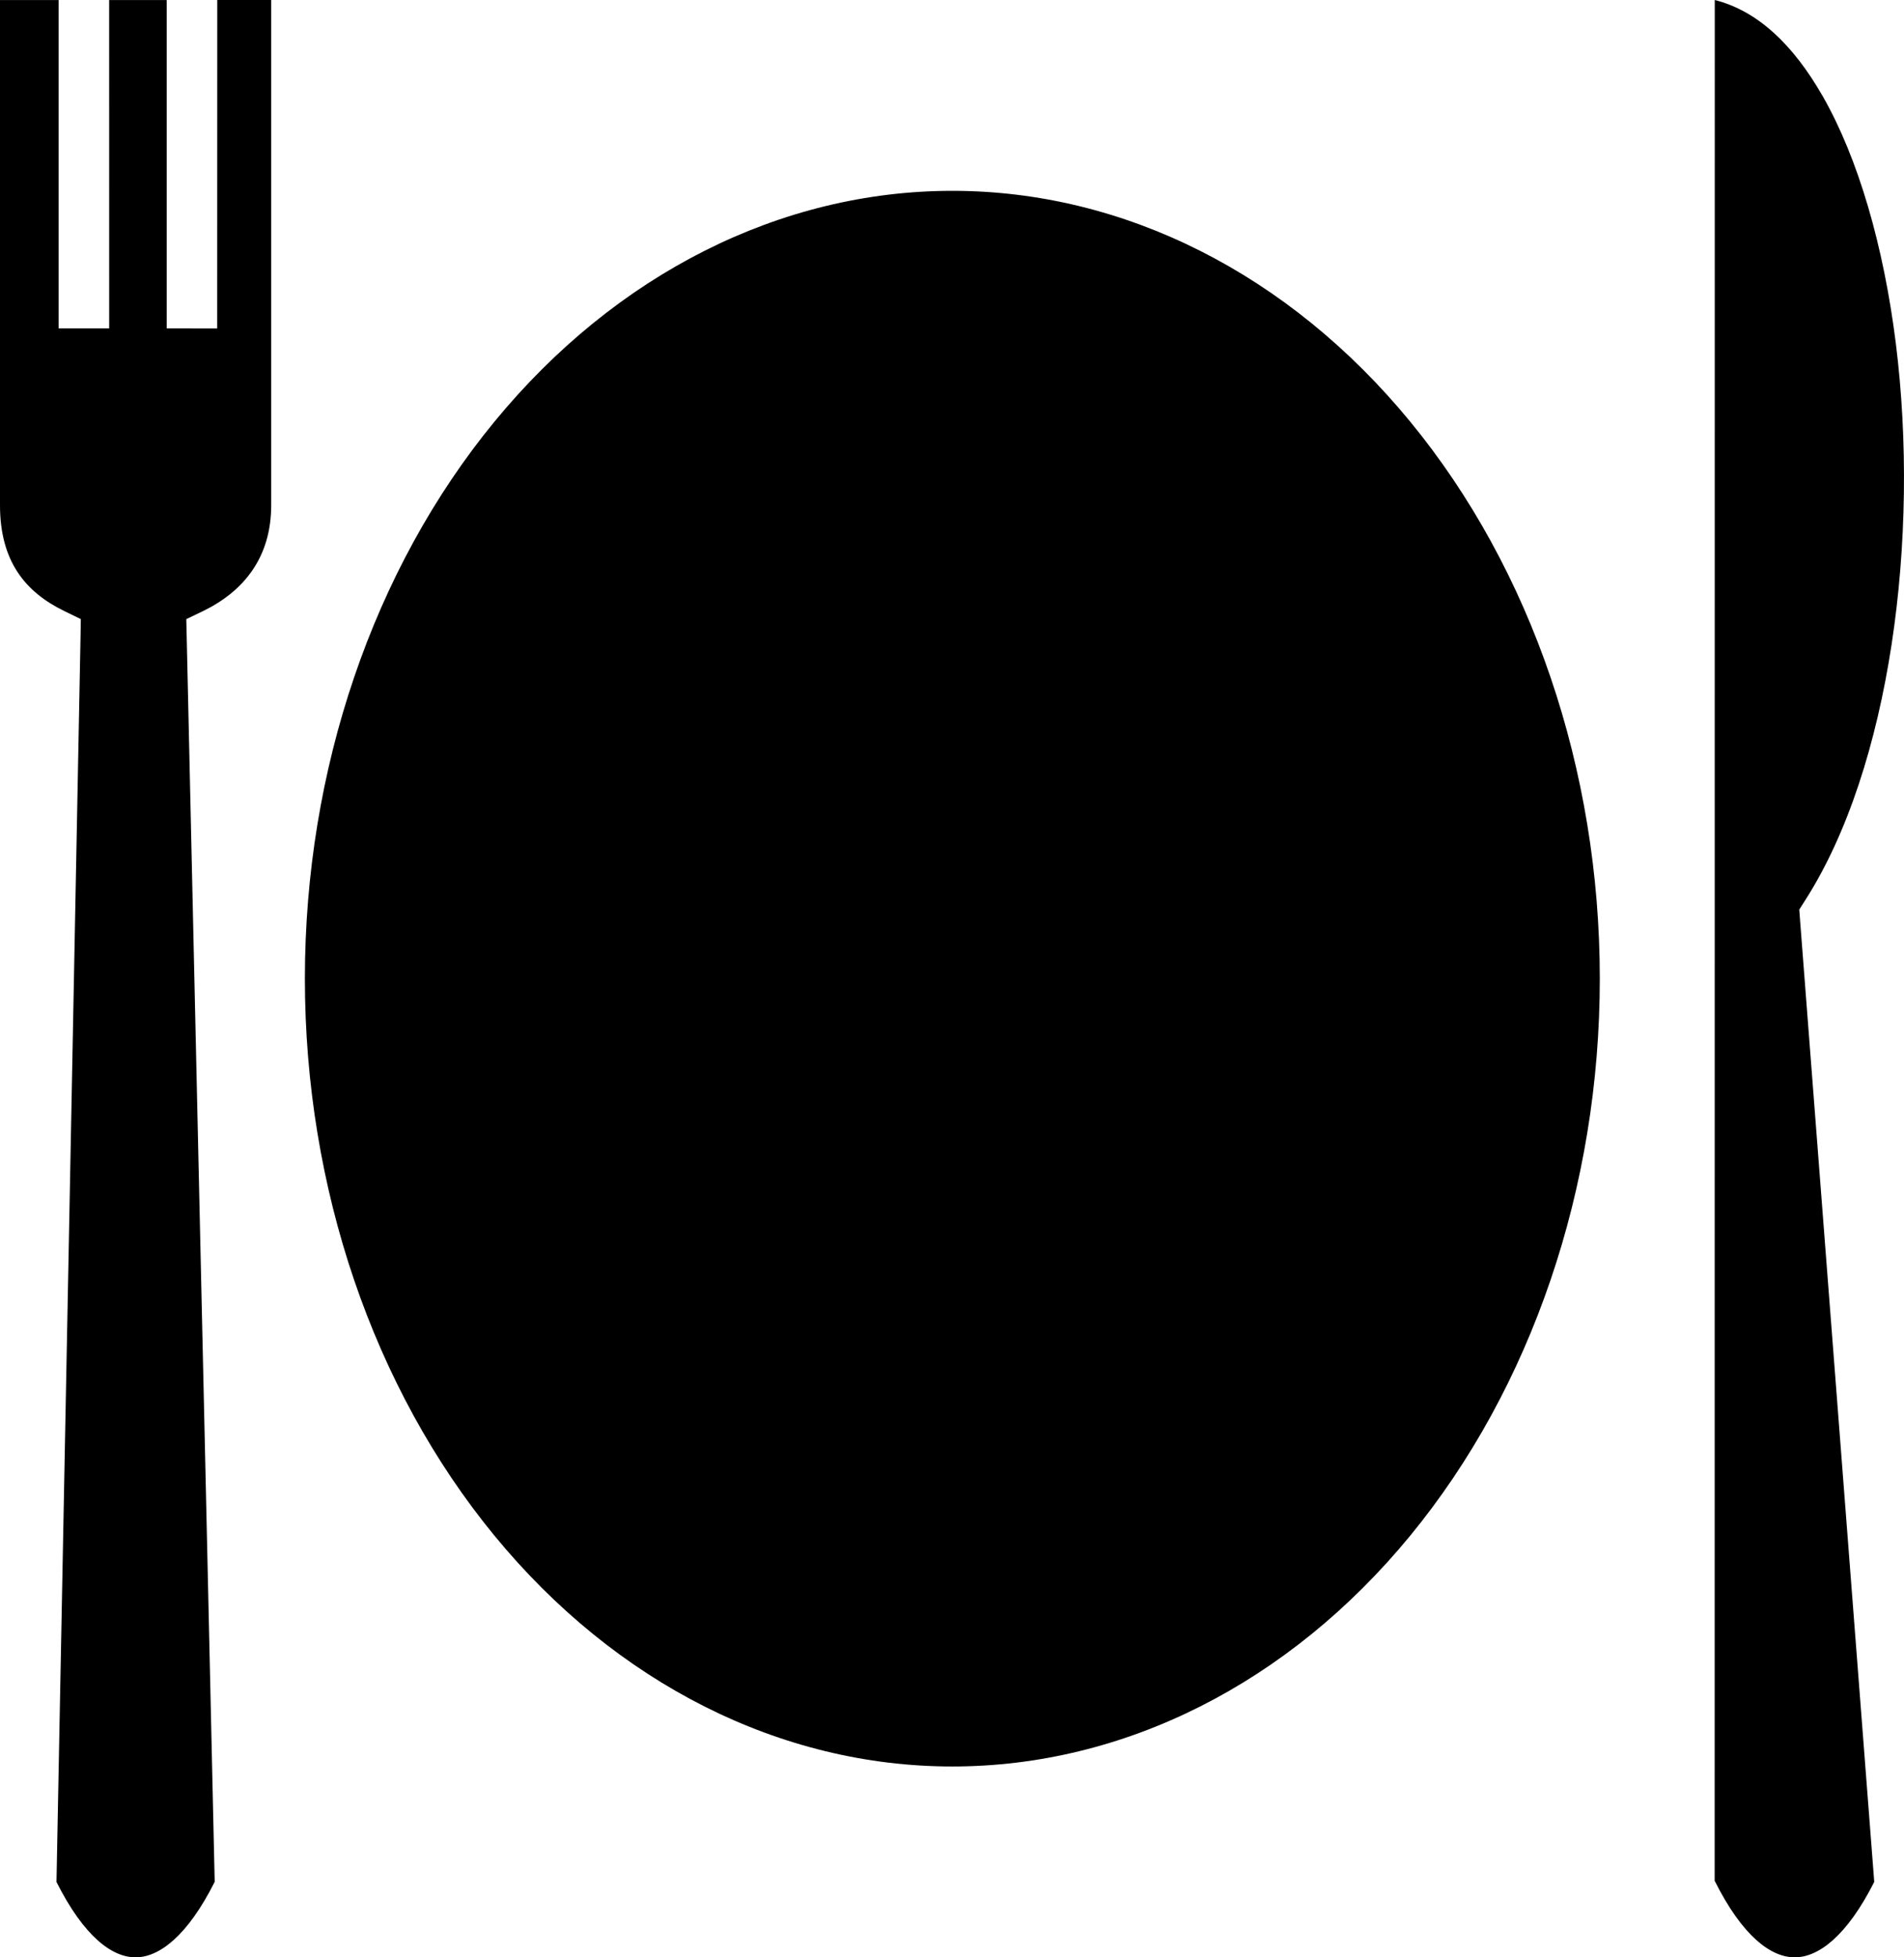 <svg width="108" height="111" viewBox="0 0 108 111" fill="none" xmlns="http://www.w3.org/2000/svg">
<g id="Vector">
<path id="Vector_2" d="M97.266 0L97.26 106.658C98.83 109.8 100.453 111.008 101.815 111C103.167 110.992 104.773 109.77 106.312 106.721L102.109 52.245L102.06 51.581L102.396 51.053C107.226 43.513 108.914 30.488 107.536 19.47C106.848 13.961 105.405 8.975 103.386 5.45C101.693 2.494 99.672 0.609 97.266 0H97.266ZM12.324 0.001L12.32 18.629L9.455 18.624V0.002H6.192L6.193 18.625H3.324V0.002H2.74524e-08V28.648C-0 31.816 1.421 33.573 3.659 34.659L4.585 35.109L4.564 36.322C4.108 59.79 3.657 83.258 3.204 106.726C4.765 109.832 6.367 111.008 7.702 111C9.036 110.992 10.638 109.785 12.178 106.718C11.65 83.256 11.122 59.794 10.595 36.331L10.567 35.11L11.496 34.665C13.851 33.525 15.383 31.592 15.383 28.65V0.001H12.324ZM54.019 10.822C44.279 10.822 34.938 15.53 28.05 23.908C21.163 32.287 17.294 43.651 17.294 55.5C17.294 67.349 21.163 78.713 28.05 87.092C34.938 95.47 44.279 100.177 54.019 100.177C63.759 100.177 73.101 95.47 79.988 87.092C86.875 78.713 90.745 67.349 90.745 55.5C90.745 43.651 86.875 32.287 79.988 23.908C73.101 15.53 63.759 10.822 54.019 10.822Z" fill="black"/>
</g>
</svg>
